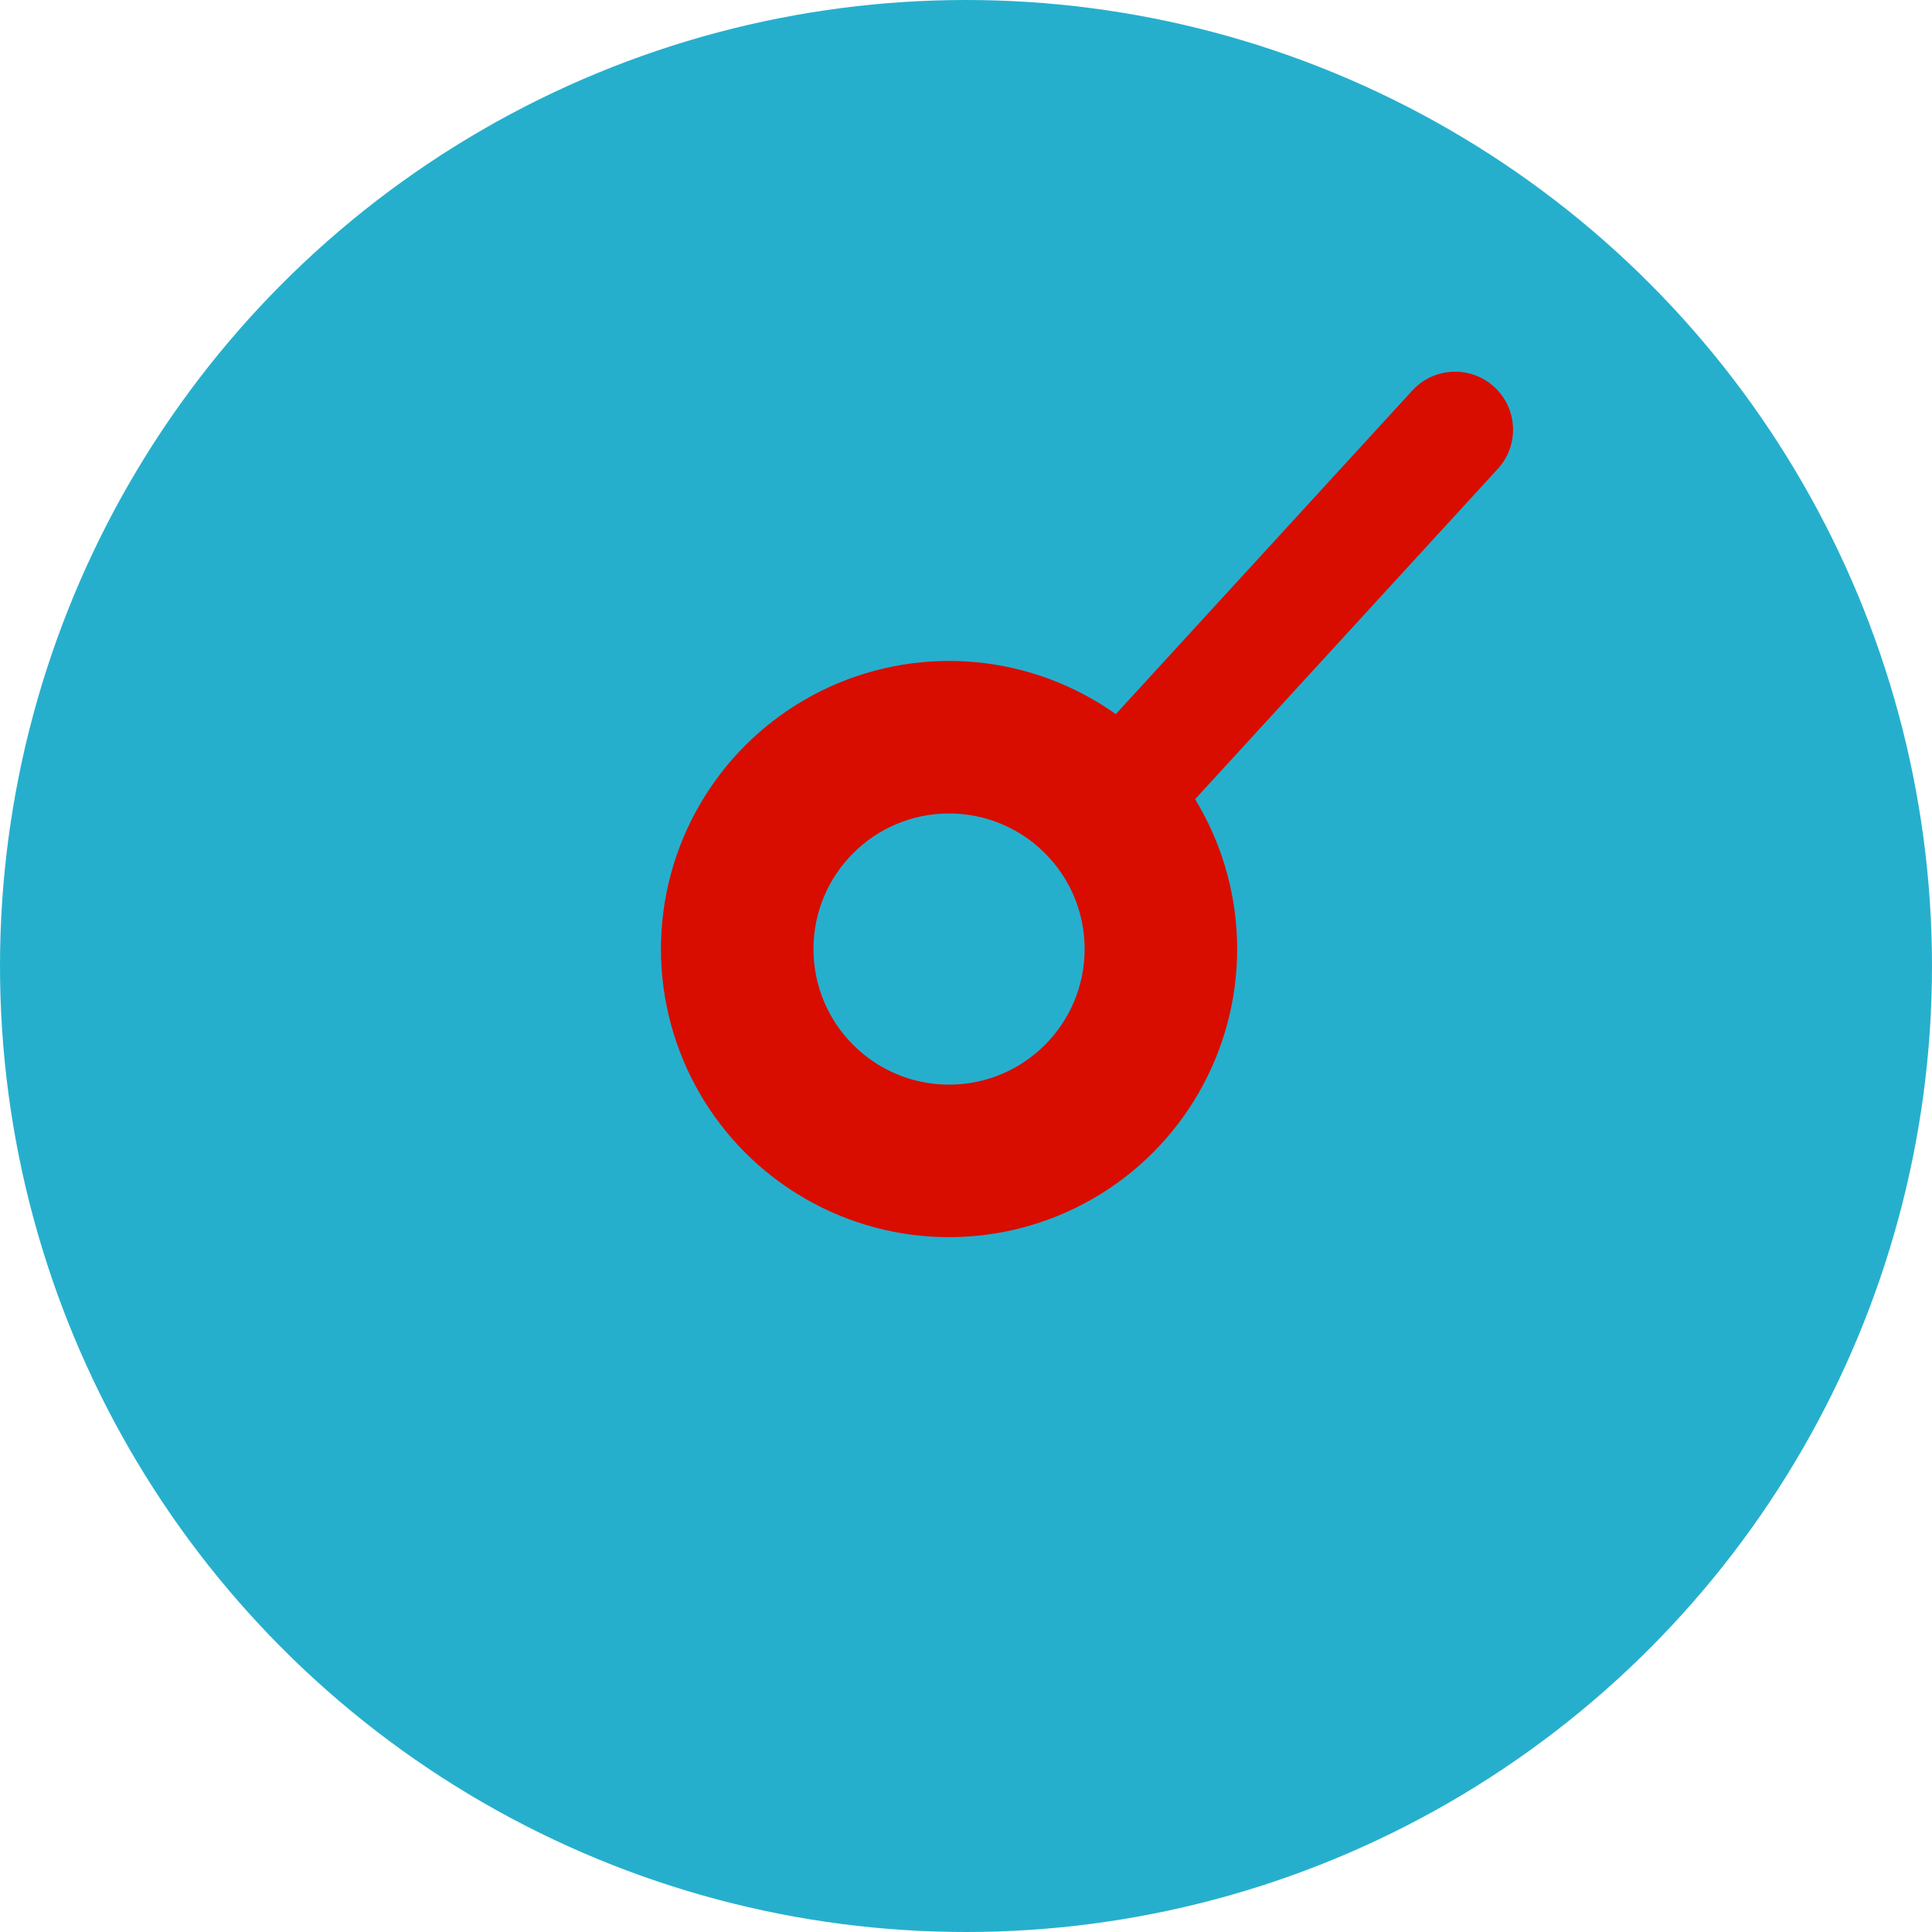 <svg width="114" height="114" viewBox="0 0 114 114" fill="none" xmlns="http://www.w3.org/2000/svg">
<circle cx="57" cy="57" r="57" fill="#26AFCD"/>
<path d="M83.338 23.041C84.615 21.649 86.778 21.555 88.17 22.831C89.563 24.107 89.657 26.27 88.381 27.663L54.525 64.61C51.74 62.058 51.551 57.731 54.103 54.946L83.338 23.041Z" fill="#D80D00"/>
<circle cx="56" cy="56" r="17" fill="#D80D00"/>
<circle cx="56" cy="56" r="8" fill="#26AFCD"/>
</svg>
